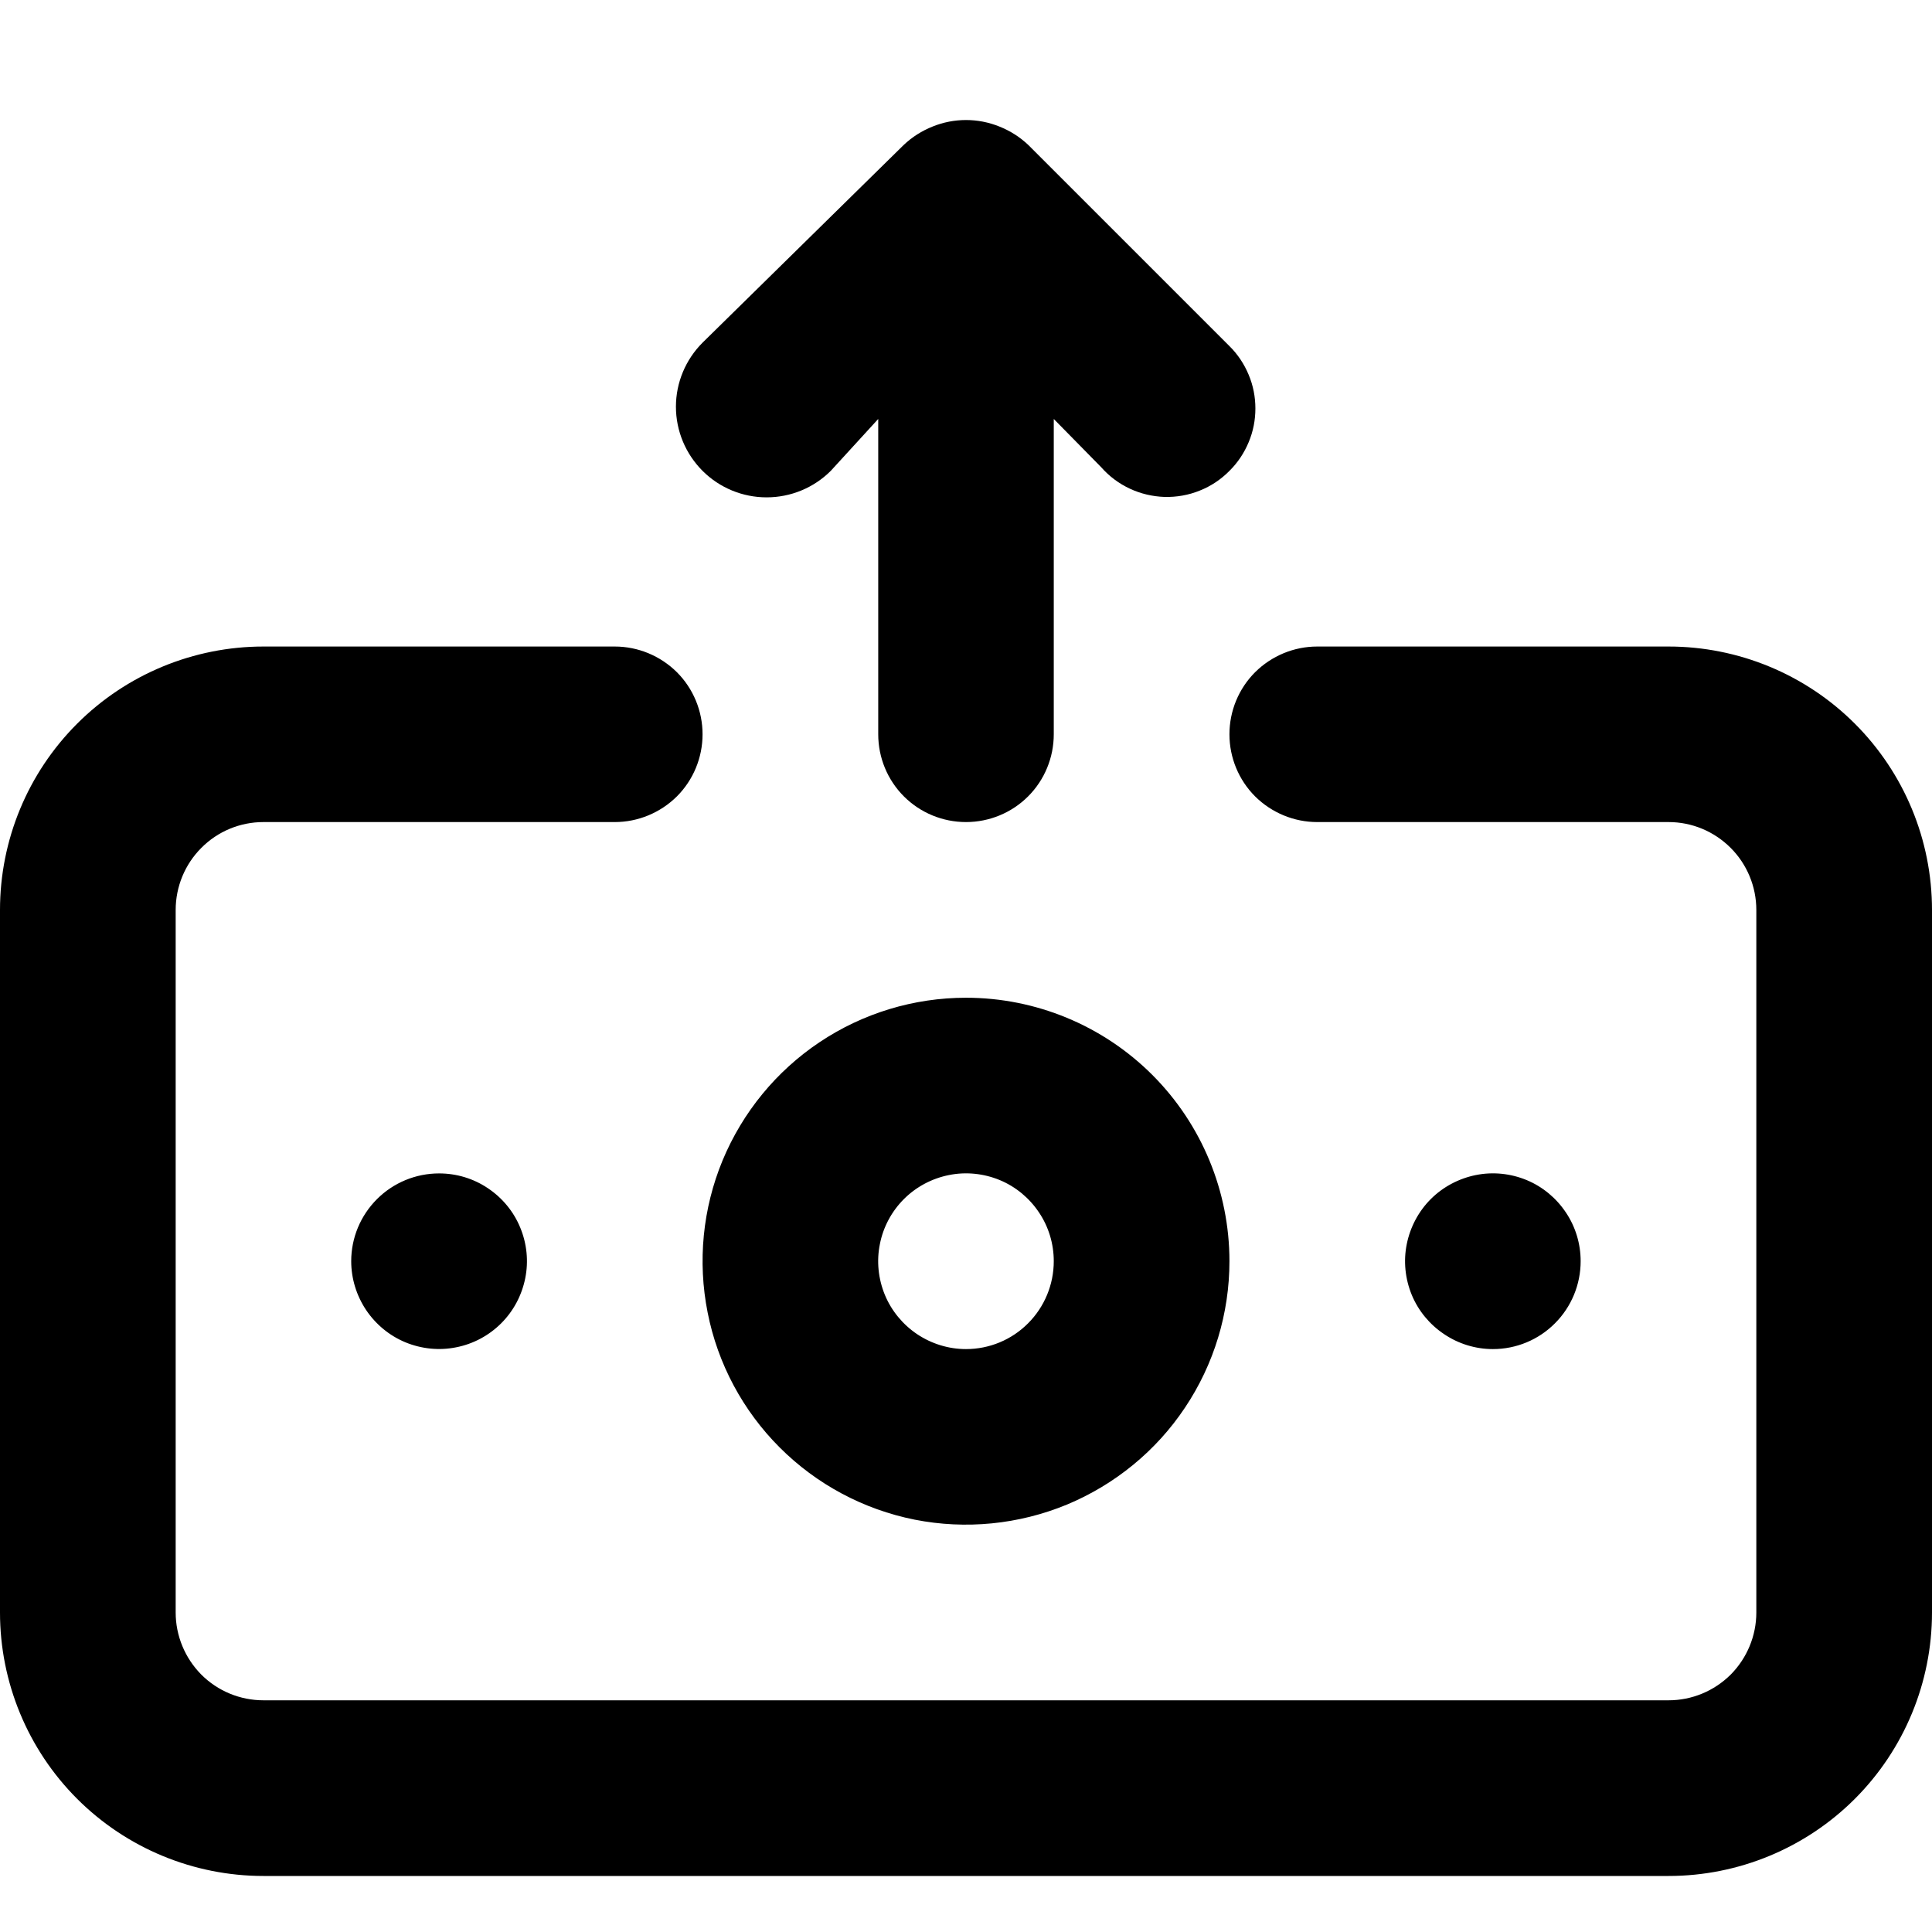 <svg viewBox="0 0 14 14" xmlns="http://www.w3.org/2000/svg">
<path d="M6.02 3.412L6.364 3.036V5.321C6.364 5.49 6.431 5.652 6.55 5.771C6.669 5.89 6.831 5.957 7 5.957C7.169 5.957 7.331 5.89 7.45 5.771C7.569 5.652 7.636 5.49 7.636 5.321V3.036L7.98 3.386C8.038 3.452 8.108 3.504 8.187 3.541C8.266 3.578 8.352 3.598 8.439 3.601C8.526 3.603 8.613 3.588 8.694 3.555C8.775 3.523 8.848 3.474 8.909 3.412C8.969 3.353 9.016 3.282 9.048 3.205C9.081 3.127 9.097 3.044 9.097 2.96C9.097 2.876 9.081 2.793 9.048 2.715C9.016 2.638 8.969 2.567 8.909 2.508L7.452 1.051C7.391 0.993 7.32 0.948 7.242 0.917C7.087 0.854 6.913 0.854 6.758 0.917C6.68 0.948 6.609 0.993 6.548 1.051L5.091 2.483C4.968 2.606 4.898 2.773 4.898 2.947C4.898 3.122 4.968 3.289 5.091 3.412C5.214 3.535 5.381 3.604 5.555 3.604C5.73 3.604 5.897 3.535 6.02 3.412ZM7 7.23C6.622 7.23 6.253 7.342 5.939 7.552C5.625 7.762 5.381 8.06 5.236 8.409C5.092 8.757 5.054 9.141 5.128 9.512C5.201 9.882 5.383 10.222 5.65 10.489C5.917 10.756 6.257 10.938 6.628 11.012C6.998 11.085 7.382 11.047 7.731 10.903C8.079 10.758 8.378 10.514 8.587 10.2C8.797 9.886 8.909 9.517 8.909 9.139C8.909 8.633 8.708 8.147 8.35 7.789C7.992 7.431 7.506 7.23 7 7.23ZM7 9.776C6.874 9.776 6.751 9.738 6.646 9.668C6.542 9.598 6.46 9.499 6.412 9.383C6.364 9.266 6.351 9.138 6.376 9.015C6.4 8.892 6.461 8.778 6.55 8.689C6.639 8.6 6.752 8.54 6.876 8.515C6.999 8.49 7.127 8.503 7.244 8.551C7.36 8.599 7.459 8.681 7.529 8.786C7.599 8.89 7.636 9.013 7.636 9.139C7.636 9.308 7.569 9.47 7.45 9.589C7.331 9.709 7.169 9.776 7 9.776ZM2.545 9.139C2.545 9.265 2.583 9.388 2.653 9.493C2.723 9.597 2.822 9.679 2.938 9.727C3.055 9.775 3.183 9.788 3.306 9.763C3.429 9.739 3.543 9.678 3.632 9.589C3.721 9.5 3.781 9.387 3.806 9.263C3.831 9.14 3.818 9.012 3.77 8.896C3.722 8.779 3.64 8.68 3.535 8.61C3.431 8.54 3.308 8.503 3.182 8.503C3.013 8.503 2.851 8.57 2.732 8.689C2.612 8.809 2.545 8.97 2.545 9.139ZM11.454 9.139C11.454 9.013 11.417 8.89 11.347 8.786C11.277 8.681 11.178 8.599 11.062 8.551C10.945 8.503 10.818 8.49 10.694 8.515C10.571 8.54 10.457 8.6 10.368 8.689C10.279 8.778 10.219 8.892 10.194 9.015C10.169 9.138 10.182 9.266 10.23 9.383C10.278 9.499 10.36 9.598 10.465 9.668C10.569 9.738 10.692 9.776 10.818 9.776C10.987 9.776 11.149 9.709 11.268 9.589C11.387 9.47 11.454 9.308 11.454 9.139ZM12.091 4.685H9.545C9.377 4.685 9.215 4.752 9.095 4.871C8.976 4.99 8.909 5.152 8.909 5.321C8.909 5.49 8.976 5.652 9.095 5.771C9.215 5.89 9.377 5.957 9.545 5.957H12.091C12.26 5.957 12.421 6.024 12.541 6.144C12.66 6.263 12.727 6.425 12.727 6.594V11.685C12.727 11.853 12.66 12.015 12.541 12.135C12.421 12.254 12.26 12.321 12.091 12.321H1.909C1.74 12.321 1.578 12.254 1.459 12.135C1.34 12.015 1.273 11.853 1.273 11.685V6.594C1.273 6.425 1.34 6.263 1.459 6.144C1.578 6.024 1.74 5.957 1.909 5.957H4.455C4.623 5.957 4.785 5.89 4.905 5.771C5.024 5.652 5.091 5.49 5.091 5.321C5.091 5.152 5.024 4.99 4.905 4.871C4.785 4.752 4.623 4.685 4.455 4.685H1.909C1.403 4.685 0.917 4.886 0.559 5.244C0.201 5.602 0 6.087 0 6.594V11.685C0 12.191 0.201 12.677 0.559 13.035C0.917 13.393 1.403 13.594 1.909 13.594H12.091C12.597 13.594 13.083 13.393 13.441 13.035C13.799 12.677 14 12.191 14 11.685V6.594C14 6.087 13.799 5.602 13.441 5.244C13.083 4.886 12.597 4.685 12.091 4.685Z" fill="currentColor"/>
</svg>
